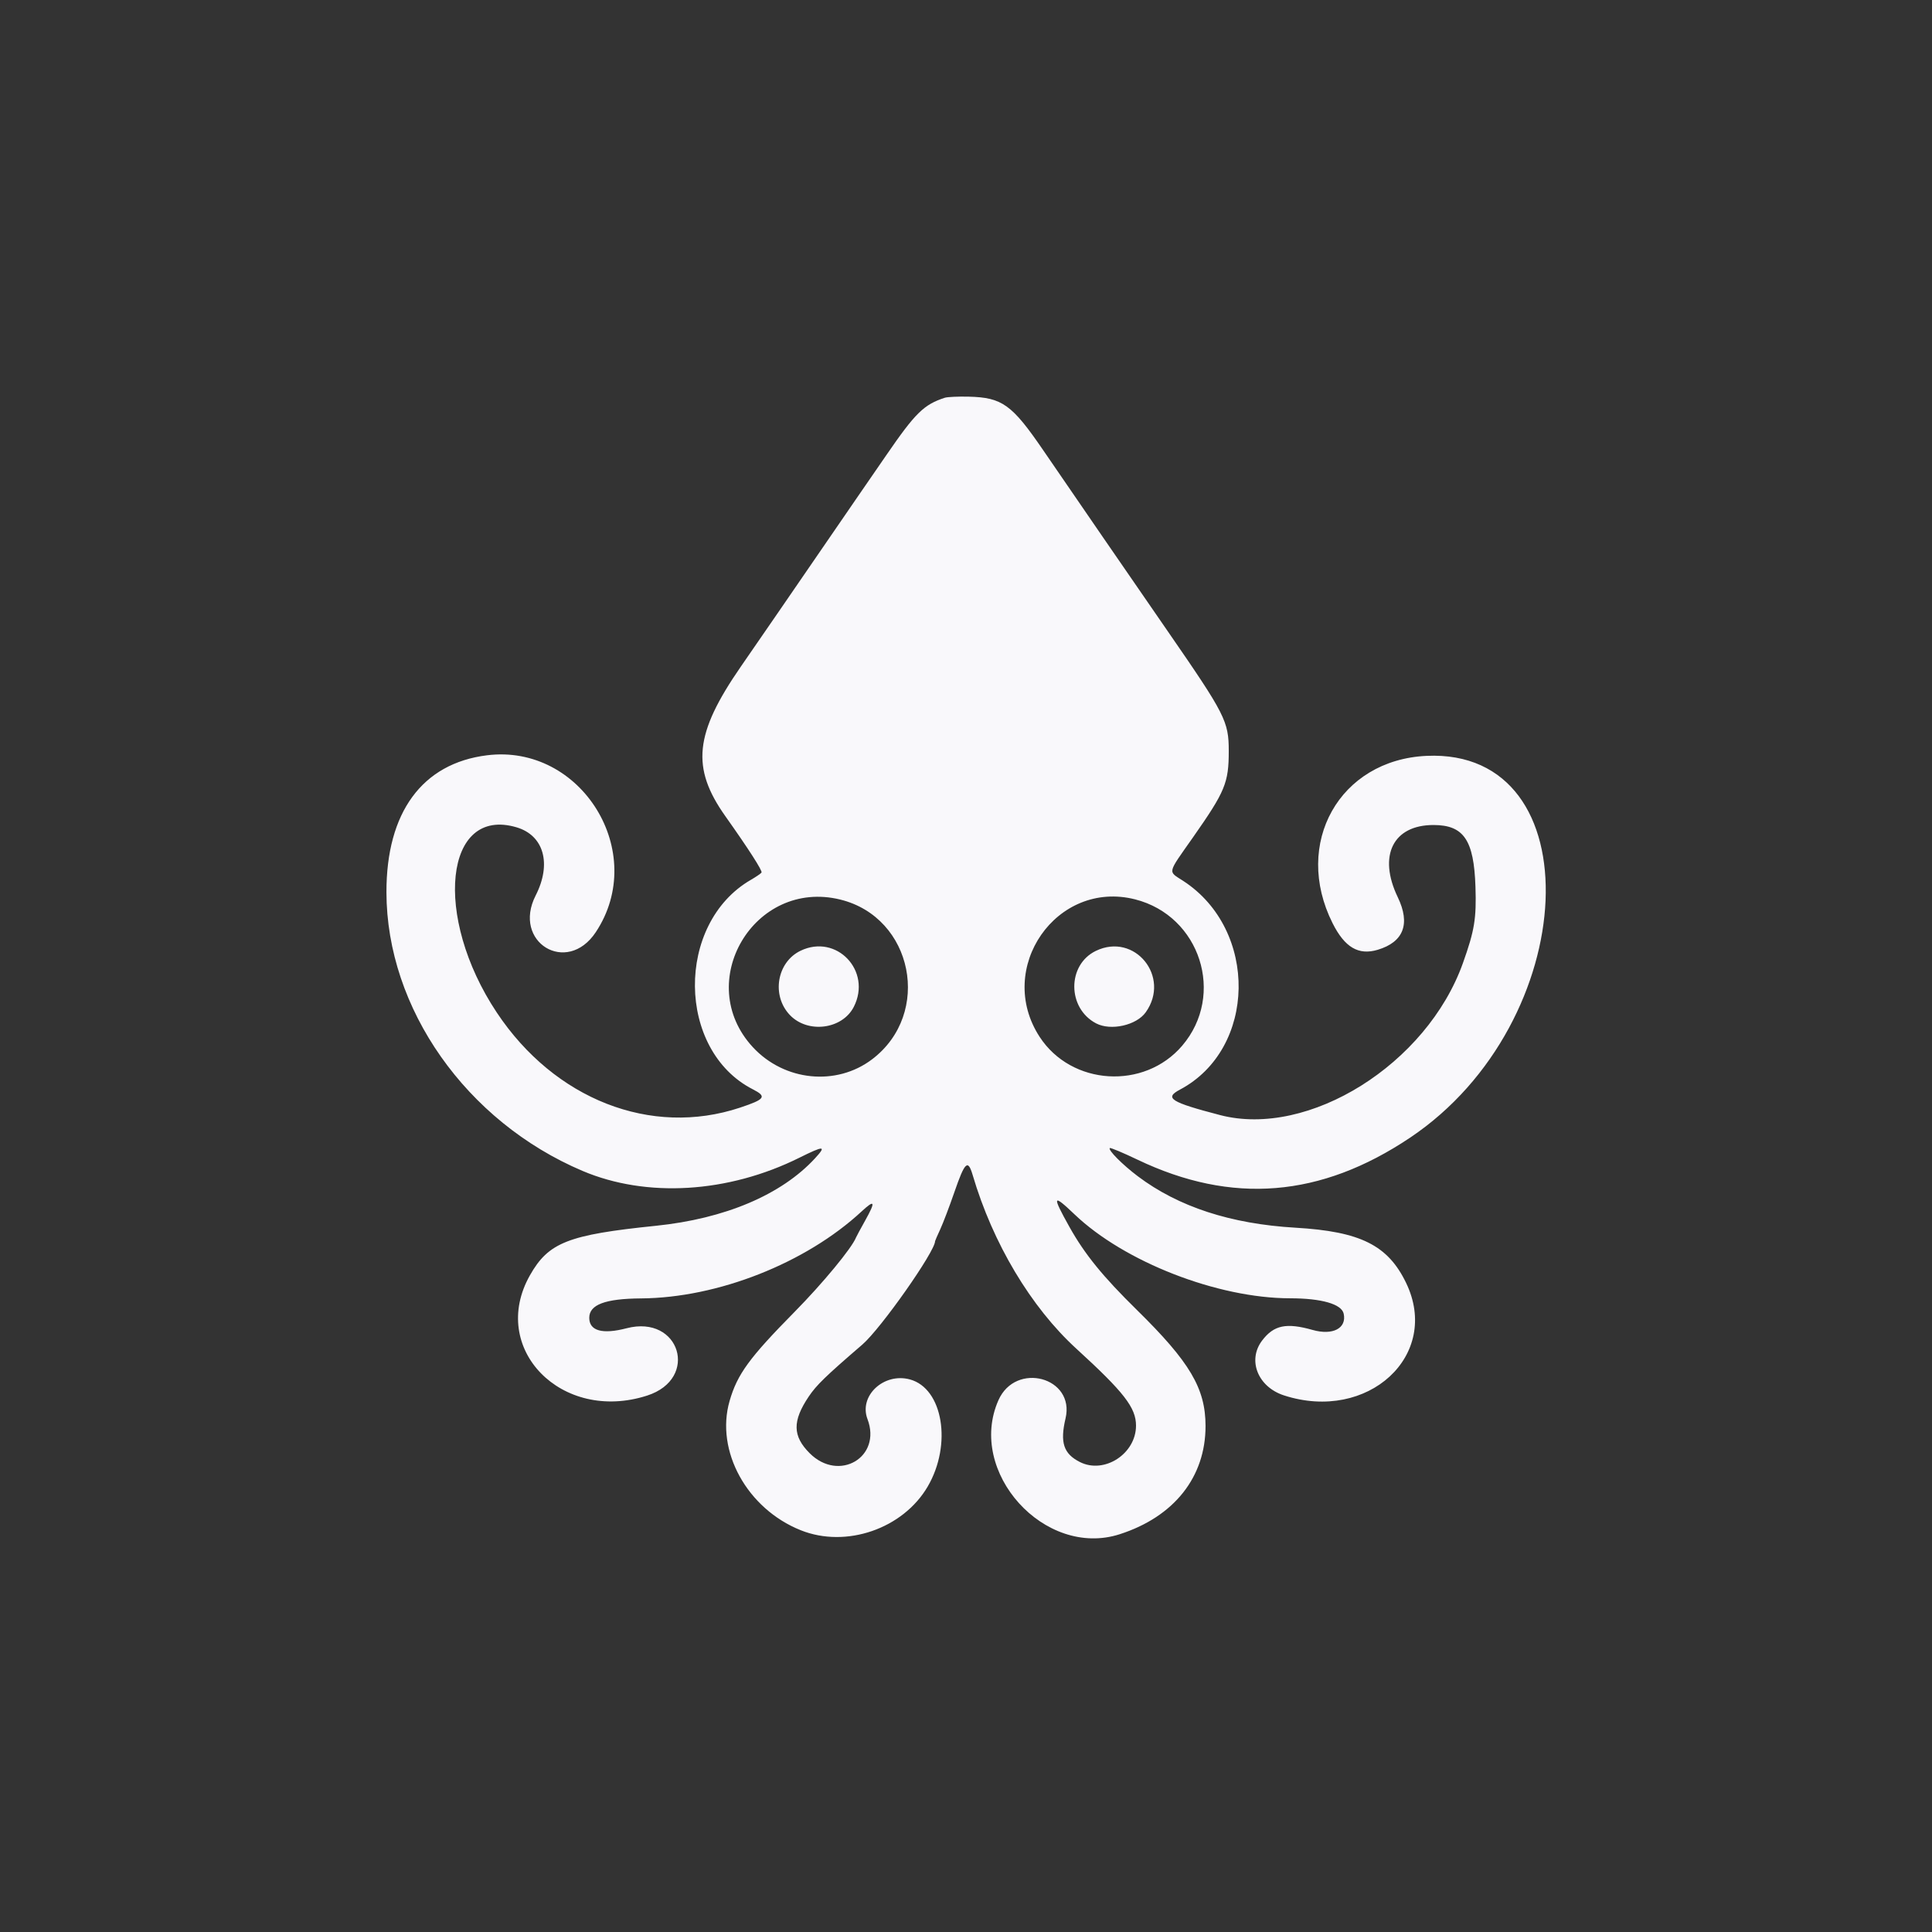 <svg id="svg" version="1.1" xmlns="http://www.w3.org/2000/svg" xmlns:xlink="http://www.w3.org/1999/xlink" width="400"
     height="400" viewBox="0, 0, 400,400">
    <rect x="0" y="0" width="400" height="400" fill="#333333" stroke="none"/>
    <g id="svgg">
        <path id="path1"
              d="M195.600 82.353 C 191.267 83.769,189.514 85.488,183.526 94.200 C 180.956 97.940,178.289 101.810,177.600 102.800 C 176.504 104.377,171.665 111.419,160.974 127.000 C 159.313 129.420,155.901 134.370,153.391 138.000 C 143.778 151.902,143.052 158.933,150.188 169.000 C 155.012 175.807,157.901 180.309,157.664 180.653 C 157.519 180.865,156.530 181.541,155.466 182.156 C 139.823 191.196,140.069 217.473,155.873 225.535 C 158.816 227.036,158.423 227.593,153.200 229.328 C 134.793 235.441,114.817 227.626,102.848 209.628 C 89.595 189.702,92.041 166.860,106.954 171.289 C 112.610 172.969,114.252 178.837,110.903 185.400 C 105.977 195.052,117.364 202.012,123.345 193.004 C 134.300 176.504,120.401 153.919,100.803 156.376 C 87.409 158.055,79.980 168.188,80.008 184.739 C 80.049 208.805,96.511 232.197,120.600 242.421 C 133.866 248.051,150.750 247.026,165.498 239.697 C 170.627 237.148,171.182 237.170,168.736 239.823 C 161.786 247.364,150.093 252.321,135.800 253.785 C 117.610 255.648,113.566 257.236,109.721 264.028 C 101.147 279.170,116.254 294.669,134.000 288.935 C 144.843 285.432,140.771 272.126,129.735 275.000 C 124.719 276.307,122.000 275.547,122.000 272.839 C 122.000 270.111,125.300 268.875,132.727 268.821 C 148.627 268.706,166.834 261.523,178.395 250.806 C 181.147 248.255,181.337 248.740,179.131 252.685 C 178.179 254.389,177.328 255.967,177.239 256.191 C 176.371 258.395,170.355 265.681,164.510 271.609 C 155.116 281.135,152.649 284.518,151.052 290.062 C 148.073 300.401,154.676 312.383,165.800 316.825 C 175.192 320.575,186.951 316.522,192.070 307.772 C 197.164 299.065,195.228 287.439,188.378 285.594 C 182.972 284.139,177.776 289.002,179.603 293.807 C 182.601 301.693,173.704 306.942,167.632 300.871 C 164.080 297.319,164.031 294.207,167.447 289.131 C 169.039 286.765,170.933 284.928,178.538 278.380 C 182.366 275.082,193.600 259.109,193.600 256.963 C 193.600 256.886,194.081 255.783,194.668 254.512 C 195.256 253.240,196.576 249.770,197.602 246.800 C 199.765 240.535,200.399 239.944,201.380 243.275 C 205.544 257.412,213.441 270.638,222.852 279.236 C 232.719 288.250,235.200 291.448,235.200 295.156 C 235.200 300.989,228.639 305.252,223.588 302.700 C 220.195 300.986,219.430 298.666,220.609 293.665 C 222.617 285.151,210.291 281.816,206.712 289.906 C 200.136 304.771,216.288 322.635,231.800 317.654 C 243.089 314.029,249.612 305.804,249.595 295.216 C 249.583 287.450,246.351 281.989,235.395 271.226 C 228.309 264.264,224.594 259.695,221.440 254.063 C 217.760 247.491,217.923 247.074,222.471 251.419 C 232.769 261.258,252.078 268.781,267.071 268.797 C 273.620 268.804,277.758 269.990,278.196 271.984 C 278.860 275.004,275.935 276.536,271.763 275.352 C 266.322 273.809,263.740 274.348,261.317 277.531 C 258.215 281.608,260.416 287.145,265.839 288.904 C 283.237 294.546,298.362 280.600,291.113 265.600 C 287.347 257.805,281.658 254.970,268.200 254.182 C 254.811 253.397,243.968 249.857,235.569 243.528 C 232.391 241.134,229.371 238.096,229.770 237.697 C 229.898 237.569,232.477 238.648,235.501 240.094 C 255.038 249.435,273.451 247.946,291.967 235.526 C 327.556 211.655,329.983 154.897,295.346 156.494 C 277.329 157.324,267.616 174.617,275.892 191.129 C 278.410 196.152,281.266 197.837,285.241 196.643 C 290.615 195.029,292.047 191.276,289.393 185.758 C 285.259 177.163,288.411 170.802,296.800 170.810 C 303.055 170.817,305.161 173.920,305.479 183.600 C 305.695 190.178,305.288 192.653,302.881 199.400 C 295.415 220.324,270.926 235.649,252.600 230.864 C 242.335 228.185,241.001 227.340,244.287 225.599 C 260.175 217.185,260.579 192.550,244.995 182.397 C 241.758 180.288,241.585 181.077,246.971 173.399 C 253.667 163.853,254.400 162.086,254.400 155.496 C 254.400 149.346,253.683 147.935,241.843 130.800 C 233.686 118.994,222.390 102.575,215.951 93.164 C 209.520 83.764,207.482 82.299,200.600 82.126 C 198.400 82.071,196.150 82.173,195.600 82.353 M173.974 186.245 C 189.057 189.949,193.030 209.839,180.577 219.303 C 173.160 224.940,162.394 223.853,155.871 216.808 C 143.424 203.363,156.156 181.869,173.974 186.245 M235.016 186.205 C 248.501 189.627,253.755 205.979,244.753 216.510 C 236.892 225.707,221.825 224.769,215.248 214.673 C 205.986 200.458,218.749 182.077,235.016 186.205 M165.721 196.854 C 160.830 199.227,159.691 206.104,163.521 210.136 C 167.230 214.041,174.384 213.136,176.769 208.460 C 180.571 201.009,173.174 193.239,165.721 196.854 M226.879 196.874 C 220.907 199.769,220.944 208.744,226.940 211.880 C 229.986 213.472,235.288 212.285,237.214 209.580 C 242.446 202.232,234.918 192.977,226.879 196.874 "
              stroke="none" fill="#f9f8fb" fill-rule="evenodd"></path>
    </g>
</svg>